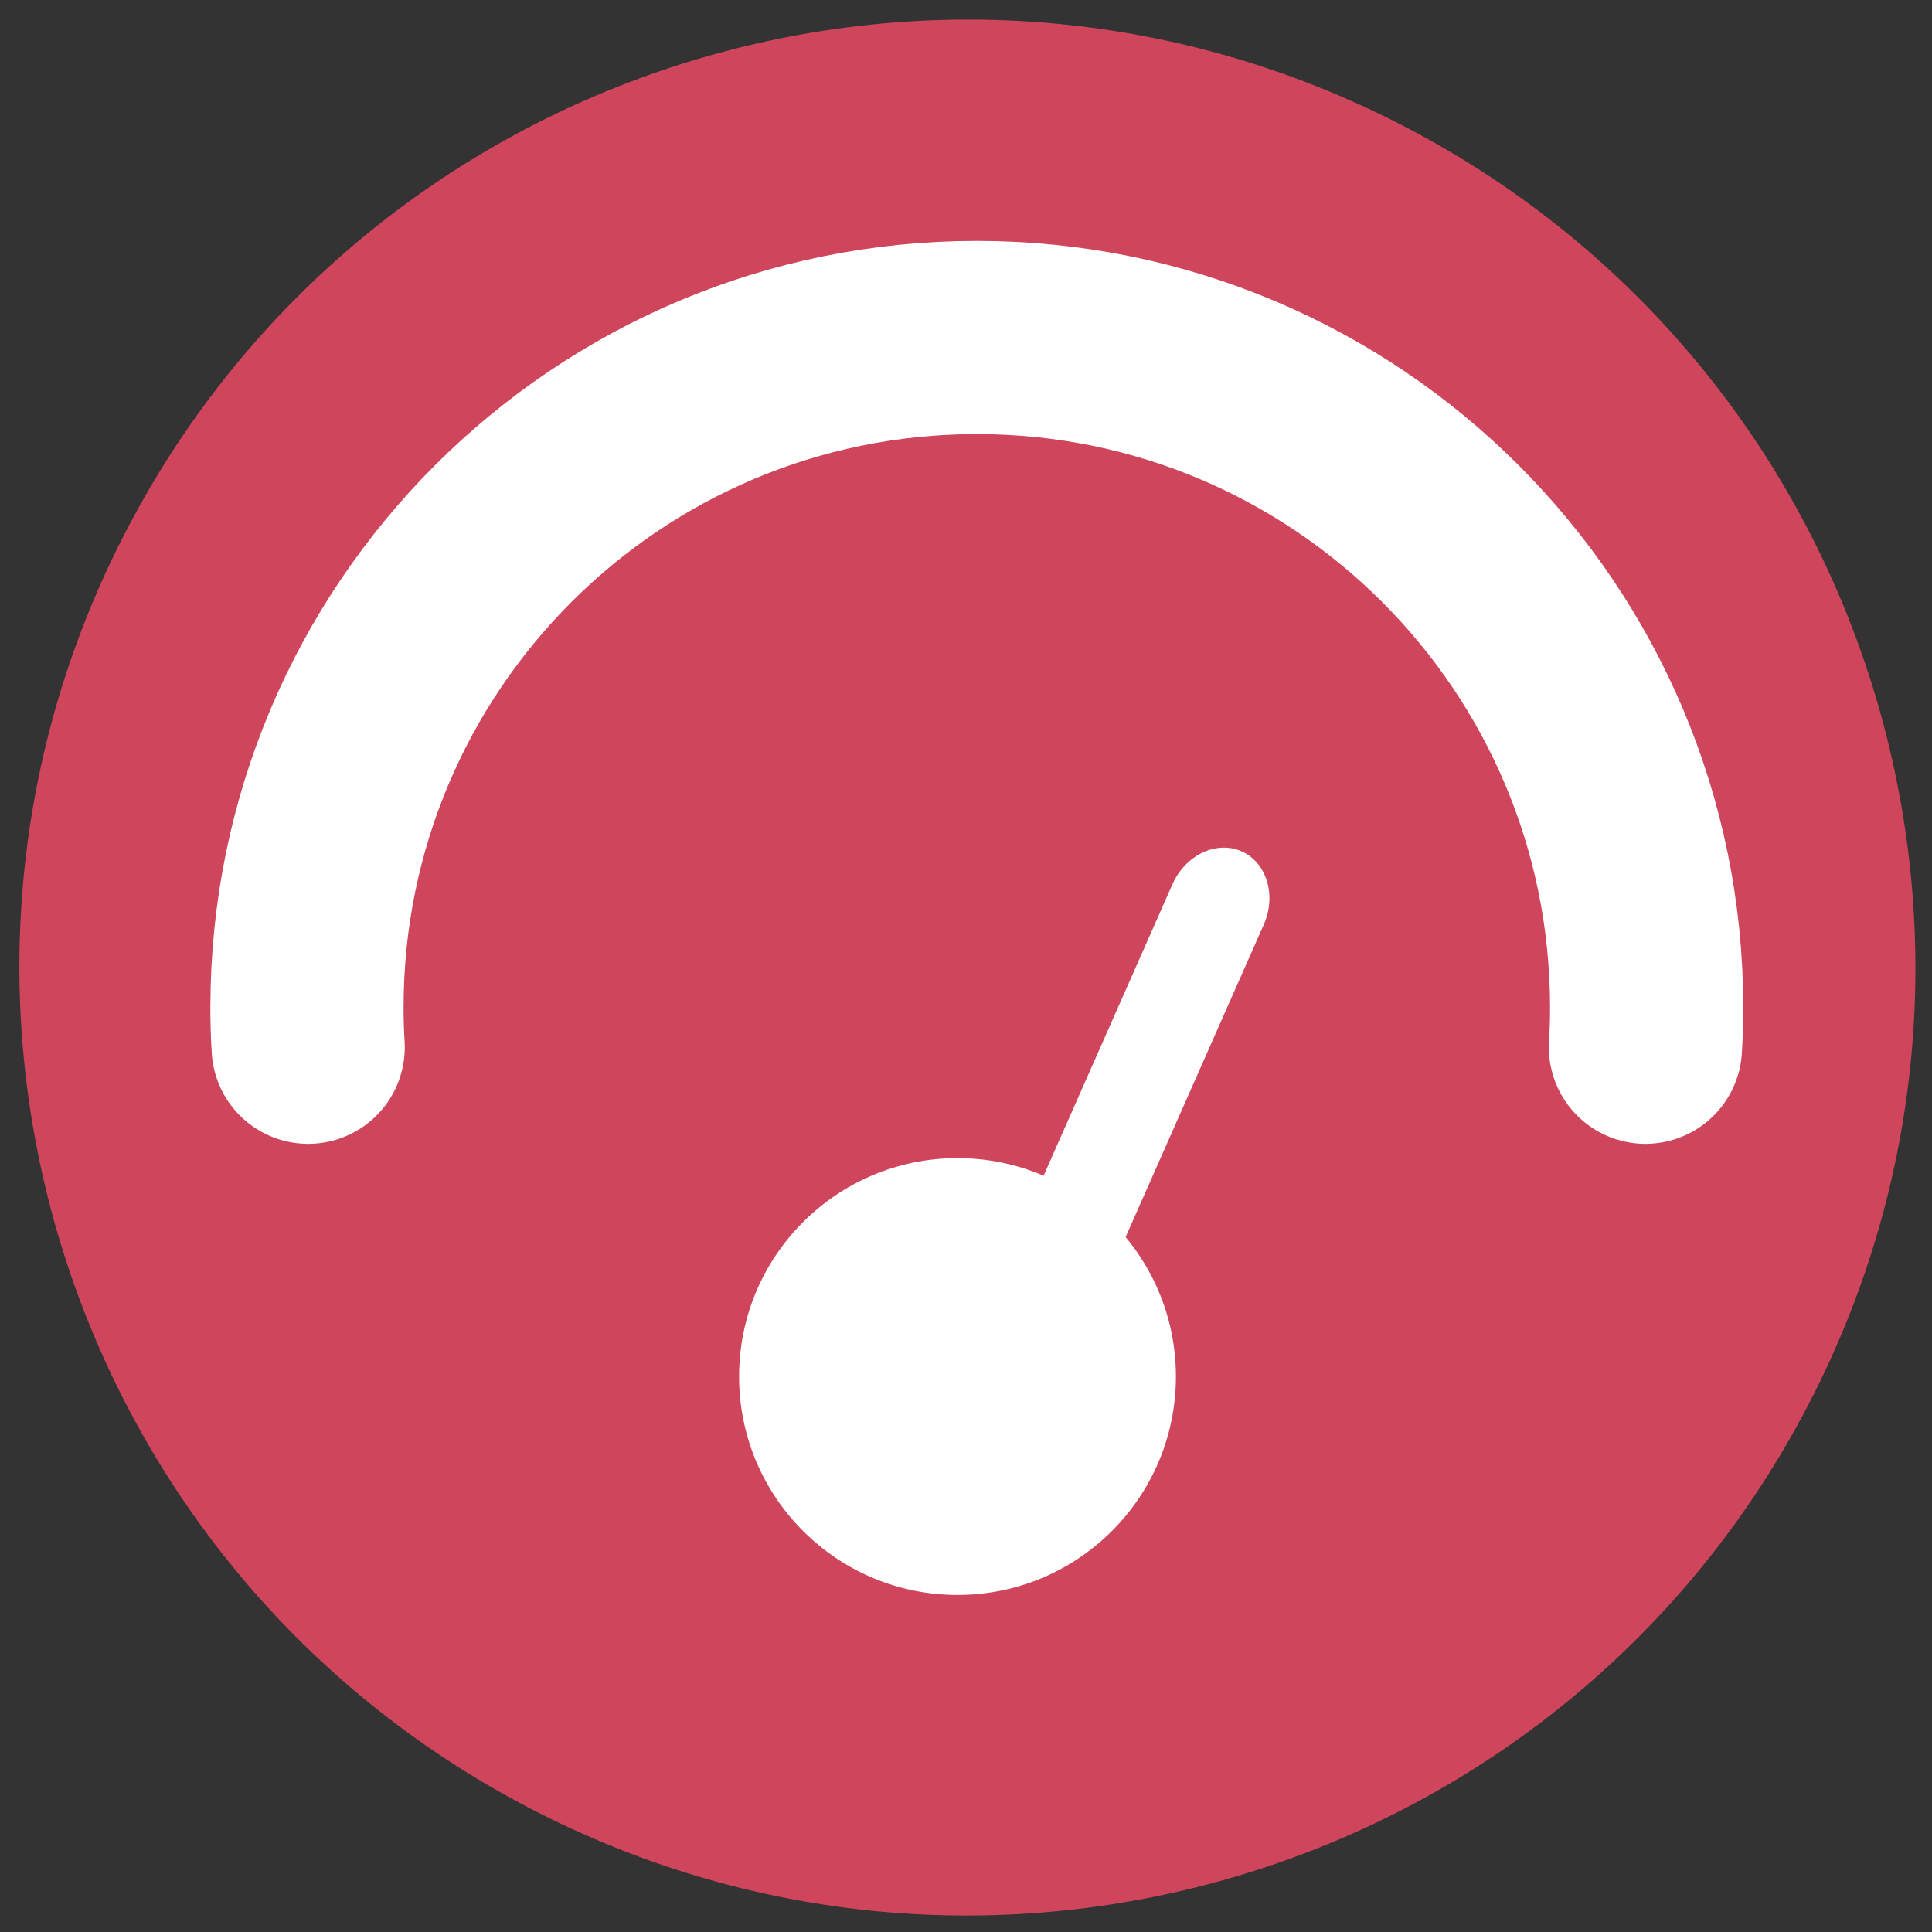 <?xml version="1.0" encoding="utf-8"?>
<!-- Generator: Adobe Illustrator 17.0.0, SVG Export Plug-In . SVG Version: 6.00 Build 0)  -->
<!DOCTYPE svg PUBLIC "-//W3C//DTD SVG 1.1//EN" "http://www.w3.org/Graphics/SVG/1.1/DTD/svg11.dtd">
<svg version="1.1" id="Layer_1" xmlns="http://www.w3.org/2000/svg" xmlns:xlink="http://www.w3.org/1999/xlink" x="0px" y="0px"
	 width="100px" height="100px" viewBox="0 0 100 100" enable-background="new 0 0 100 100" xml:space="preserve">
<rect x="0" y="0" width="100" height="100" fill="#333333" stroke="none"/>
<path fill="#CF455C" d="M72.729,6.563C96.761,19.076,106.1,48.702,93.587,72.734s-42.139,33.371-66.171,20.858
	C3.394,81.085-5.949,51.477,6.544,27.448C19.055,3.406,48.685-5.944,72.729,6.563L72.729,6.563L72.729,6.563z"/>
<path fill="none" stroke="#FFFFFF" stroke-width="10" stroke-linecap="round" stroke-miterlimit="10" d="M85.168,54.205
	c0.043-0.683,0.062-1.372,0.062-2.065c0-19.149-15.522-34.671-34.671-34.671S15.889,32.992,15.889,52.14
	c0,0.693,0.019,1.383,0.062,2.065"/>
<circle fill="#FFFFFF" cx="49.56" cy="71.249" r="11.305"/>
<g>
	<path fill="#FFFFFF" d="M55.477,70.329c-0.667,1.509-2.277,2.274-3.576,1.699c-1.3-0.575-1.817-2.28-1.15-3.789l9.937-22.475
		c0.667-1.509,2.277-2.274,3.576-1.699c1.3,0.575,1.817,2.28,1.15,3.789L55.477,70.329z"/>
</g>
</svg>
